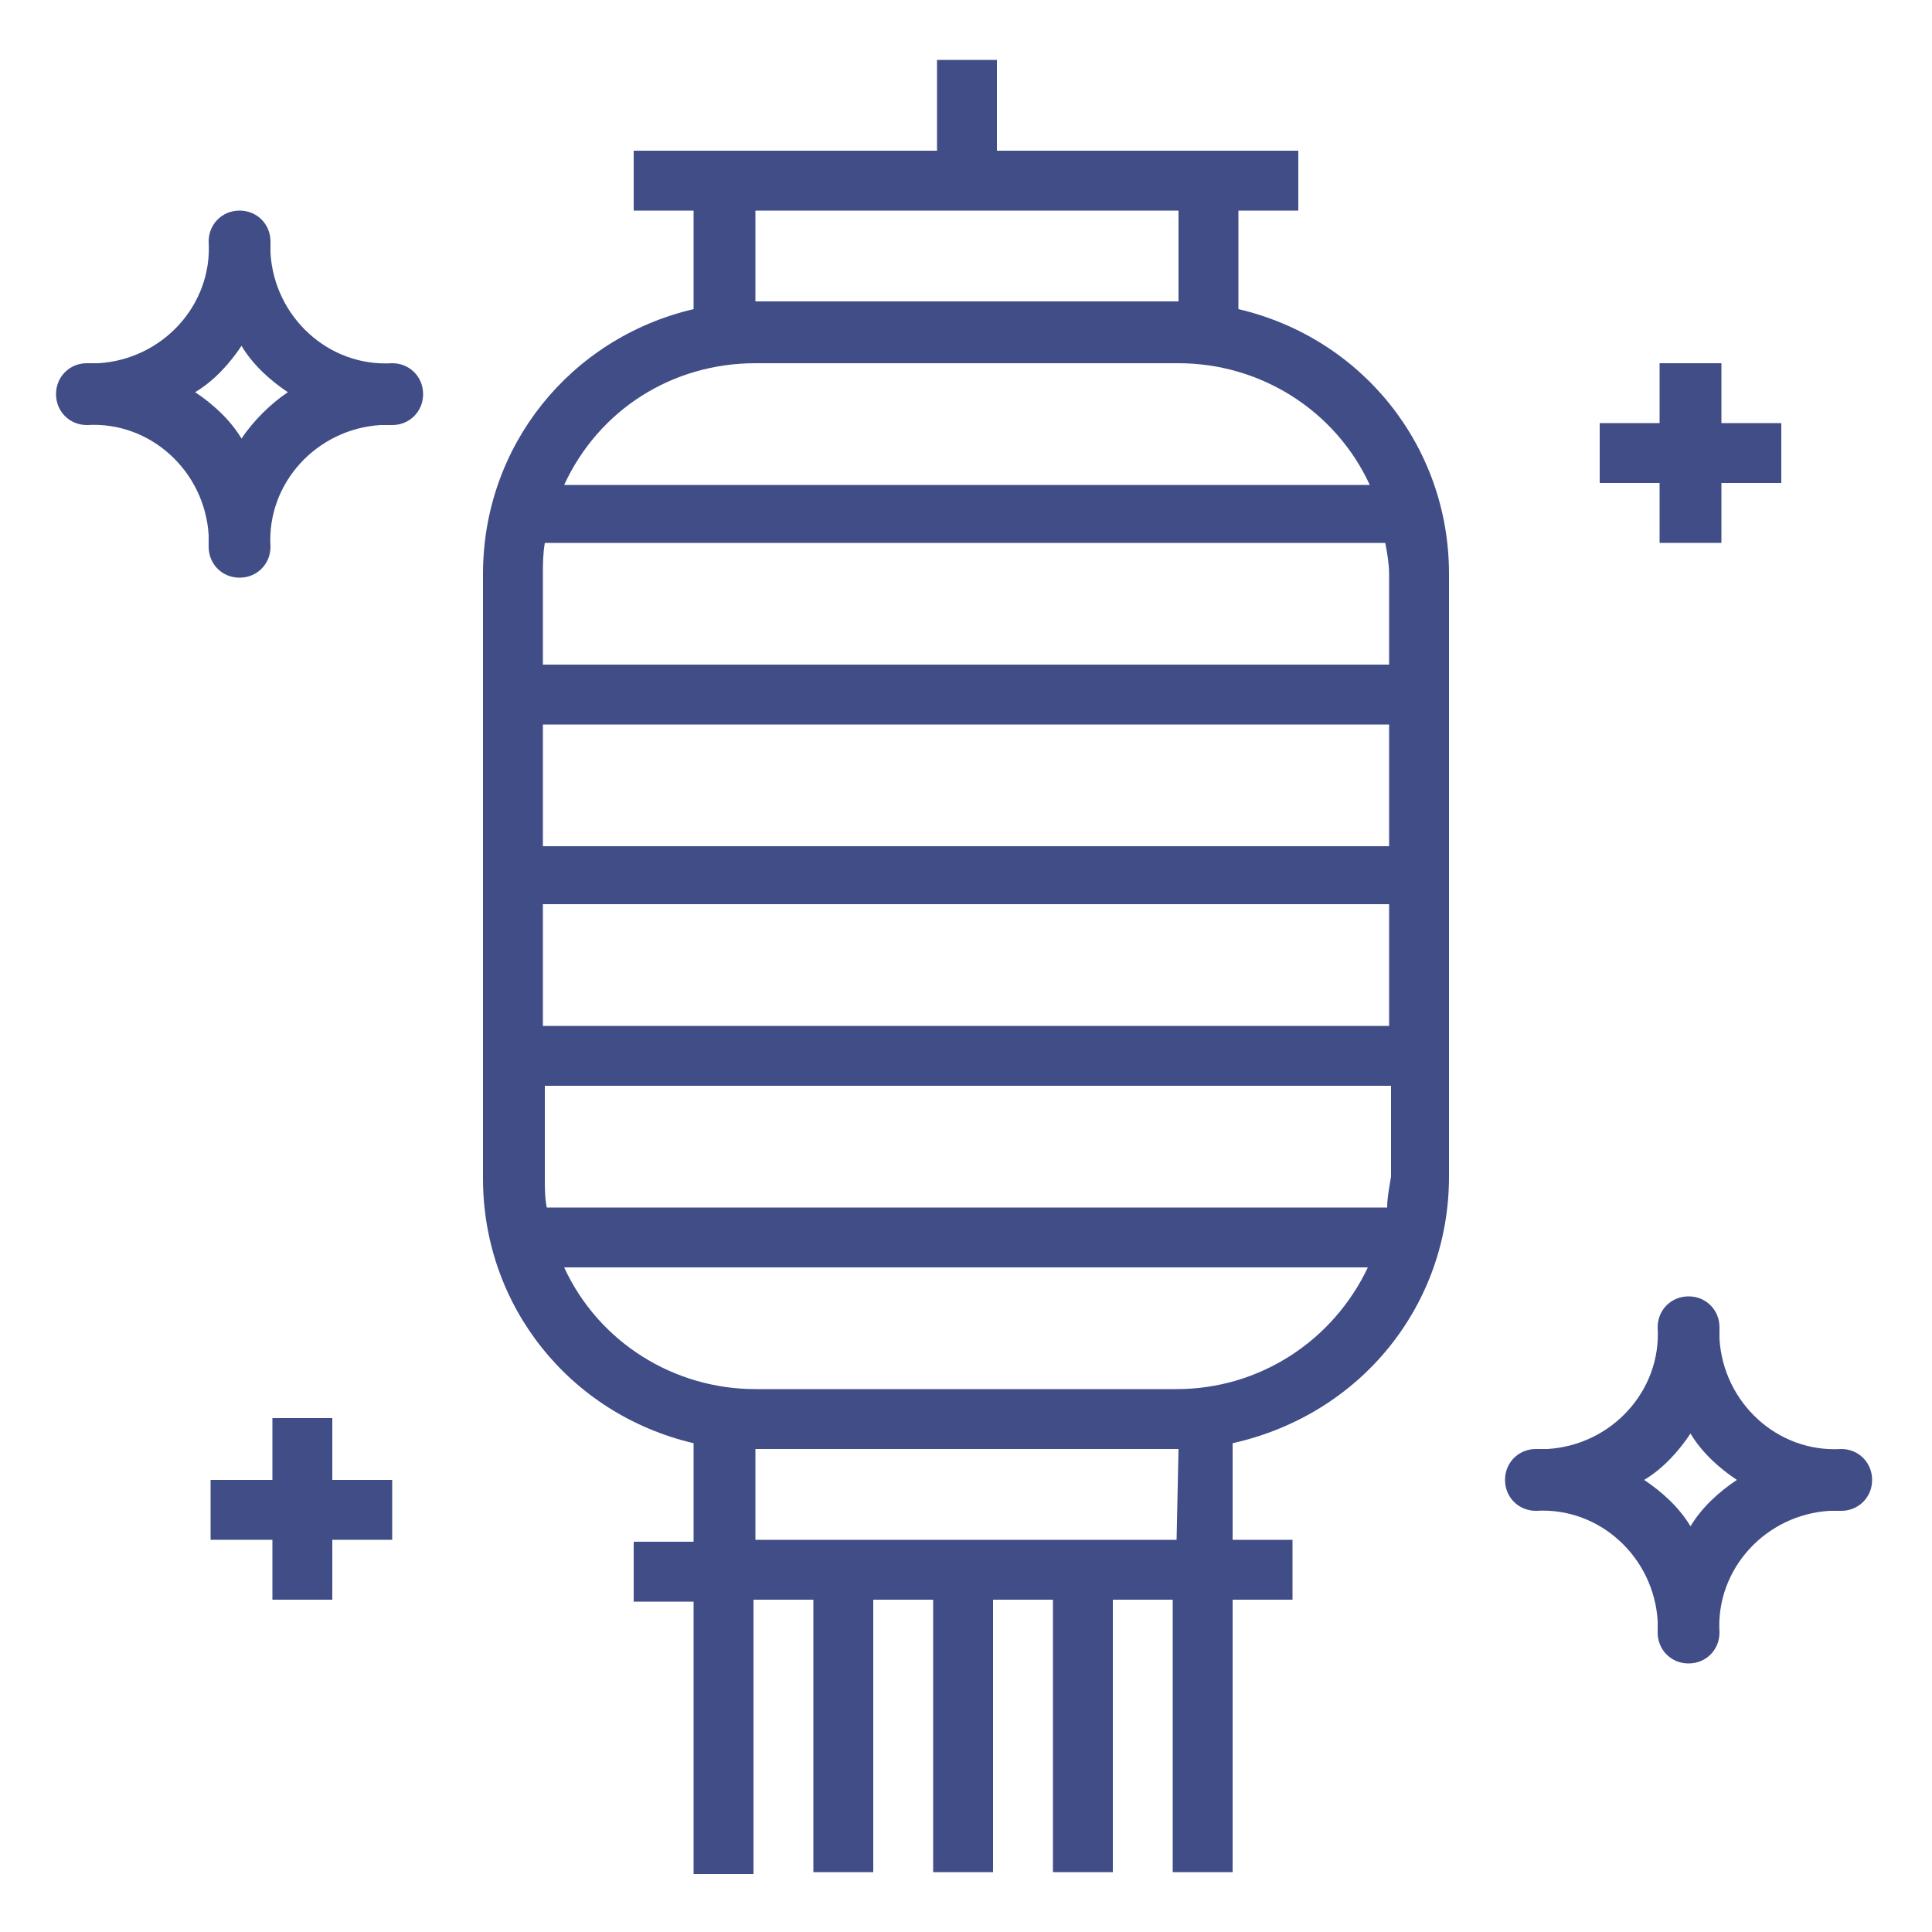 <?xml version="1.0" encoding="utf-8"?>
<!-- Generator: Adobe Illustrator 24.1.1, SVG Export Plug-In . SVG Version: 6.00 Build 0)  -->
<svg version="1.1" id="Layer_1" xmlns="http://www.w3.org/2000/svg" xmlns:xlink="http://www.w3.org/1999/xlink" x="0px" y="0px"
	 viewBox="0 0 100 100" style="enable-background:new 0 0 100 100;" xml:space="preserve">
<style type="text/css">
	.st0{fill:#404D86;}
</style>
<g>
	<path class="st0" d="M64.1,16v-5.1h3.1V7.8H51.6V3.1h-3.1v4.7H32.8v3.1h3.1V16C29.5,17.5,25,23.1,25,29.7V61
		c0,6.6,4.5,12.2,10.9,13.7v5.1h-3.1v3.1h3.1V97H39V82.8h3.1v14.1h3.1V82.8h3.1v14.1h3.1V82.8h3.1v14.1h3.1V82.8h3.1v14.1h3.1V82.8
		h3.1v-3.1h-3.1v-5C70.5,73.2,75,67.5,75,60.9V29.7C75,23.1,70.5,17.5,64.1,16z M39.1,10.9H61v4.7H39.1V10.9z M39.1,18.8H61
		c4.2,0,8.1,2.4,9.9,6.3H29.2C31,21.2,34.8,18.8,39.1,18.8z M71.9,29.7v4.7H28.1v-4.7c0-0.5,0-1,0.1-1.6h43.5
		C71.8,28.6,71.9,29.2,71.9,29.7z M71.8,62.5H28.3c-0.1-0.5-0.1-1-0.1-1.6v-4.7H72v4.7C71.9,61.5,71.8,62,71.8,62.5z M28.1,53.1
		v-6.3h43.8v6.3H28.1z M28.1,43.8v-6.3h43.8v6.3H28.1z M60.9,79.7H39.1V75H61L60.9,79.7L60.9,79.7z M60.9,71.9H39.1
		c-4.2,0-8.1-2.4-9.9-6.3h41.6C69,69.4,65.2,71.9,60.9,71.9z"/>
	<polygon class="st0" points="17.2,73.4 14.1,73.4 14.1,76.6 10.9,76.6 10.9,79.7 14.1,79.7 14.1,82.8 17.2,82.8 17.2,79.7 
		20.3,79.7 20.3,76.6 17.2,76.6 	"/>
	<polygon class="st0" points="85.9,28.1 89.1,28.1 89.1,25 92.2,25 92.2,21.9 89.1,21.9 89.1,18.8 85.9,18.8 85.9,21.9 82.8,21.9 
		82.8,25 85.9,25 	"/>
	<path class="st0" d="M20.3,18.8C17,19,14.2,16.4,14,13.1c0-0.2,0-0.4,0-0.6c0-0.9-0.7-1.6-1.6-1.6c-0.9,0-1.6,0.7-1.6,1.6
		c0.2,3.3-2.4,6.1-5.7,6.3c-0.2,0-0.4,0-0.6,0c-0.9,0-1.6,0.7-1.6,1.6S3.6,22,4.5,22c3.3-0.2,6.1,2.4,6.3,5.7c0,0.2,0,0.4,0,0.6
		c0,0.9,0.7,1.6,1.6,1.6c0.9,0,1.6-0.7,1.6-1.6c-0.2-3.3,2.4-6.1,5.7-6.3c0.2,0,0.4,0,0.6,0c0.9,0,1.6-0.7,1.6-1.6
		S21.2,18.8,20.3,18.8z M12.5,22.7c-0.6-1-1.5-1.8-2.4-2.4c1-0.6,1.8-1.5,2.4-2.4c0.6,1,1.5,1.8,2.4,2.4
		C14,20.9,13.1,21.8,12.5,22.7z"/>
	<path class="st0" d="M95.3,75c-3.3,0.2-6.1-2.4-6.3-5.7c0-0.2,0-0.4,0-0.6c0-0.9-0.7-1.6-1.6-1.6s-1.6,0.7-1.6,1.6
		c0.2,3.3-2.4,6.1-5.7,6.3c-0.2,0-0.4,0-0.6,0c-0.9,0-1.6,0.7-1.6,1.6s0.7,1.6,1.6,1.6c3.3-0.2,6.1,2.4,6.3,5.7c0,0.2,0,0.4,0,0.6
		c0,0.9,0.7,1.6,1.6,1.6s1.6-0.7,1.6-1.6c-0.2-3.3,2.4-6.1,5.7-6.3c0.2,0,0.4,0,0.6,0c0.9,0,1.6-0.7,1.6-1.6S96.2,75,95.3,75z
		 M87.5,79c-0.6-1-1.5-1.8-2.4-2.4c1-0.6,1.8-1.5,2.4-2.4c0.6,1,1.5,1.8,2.4,2.4C89,77.2,88.1,78,87.5,79z"/>
</g>
</svg>
